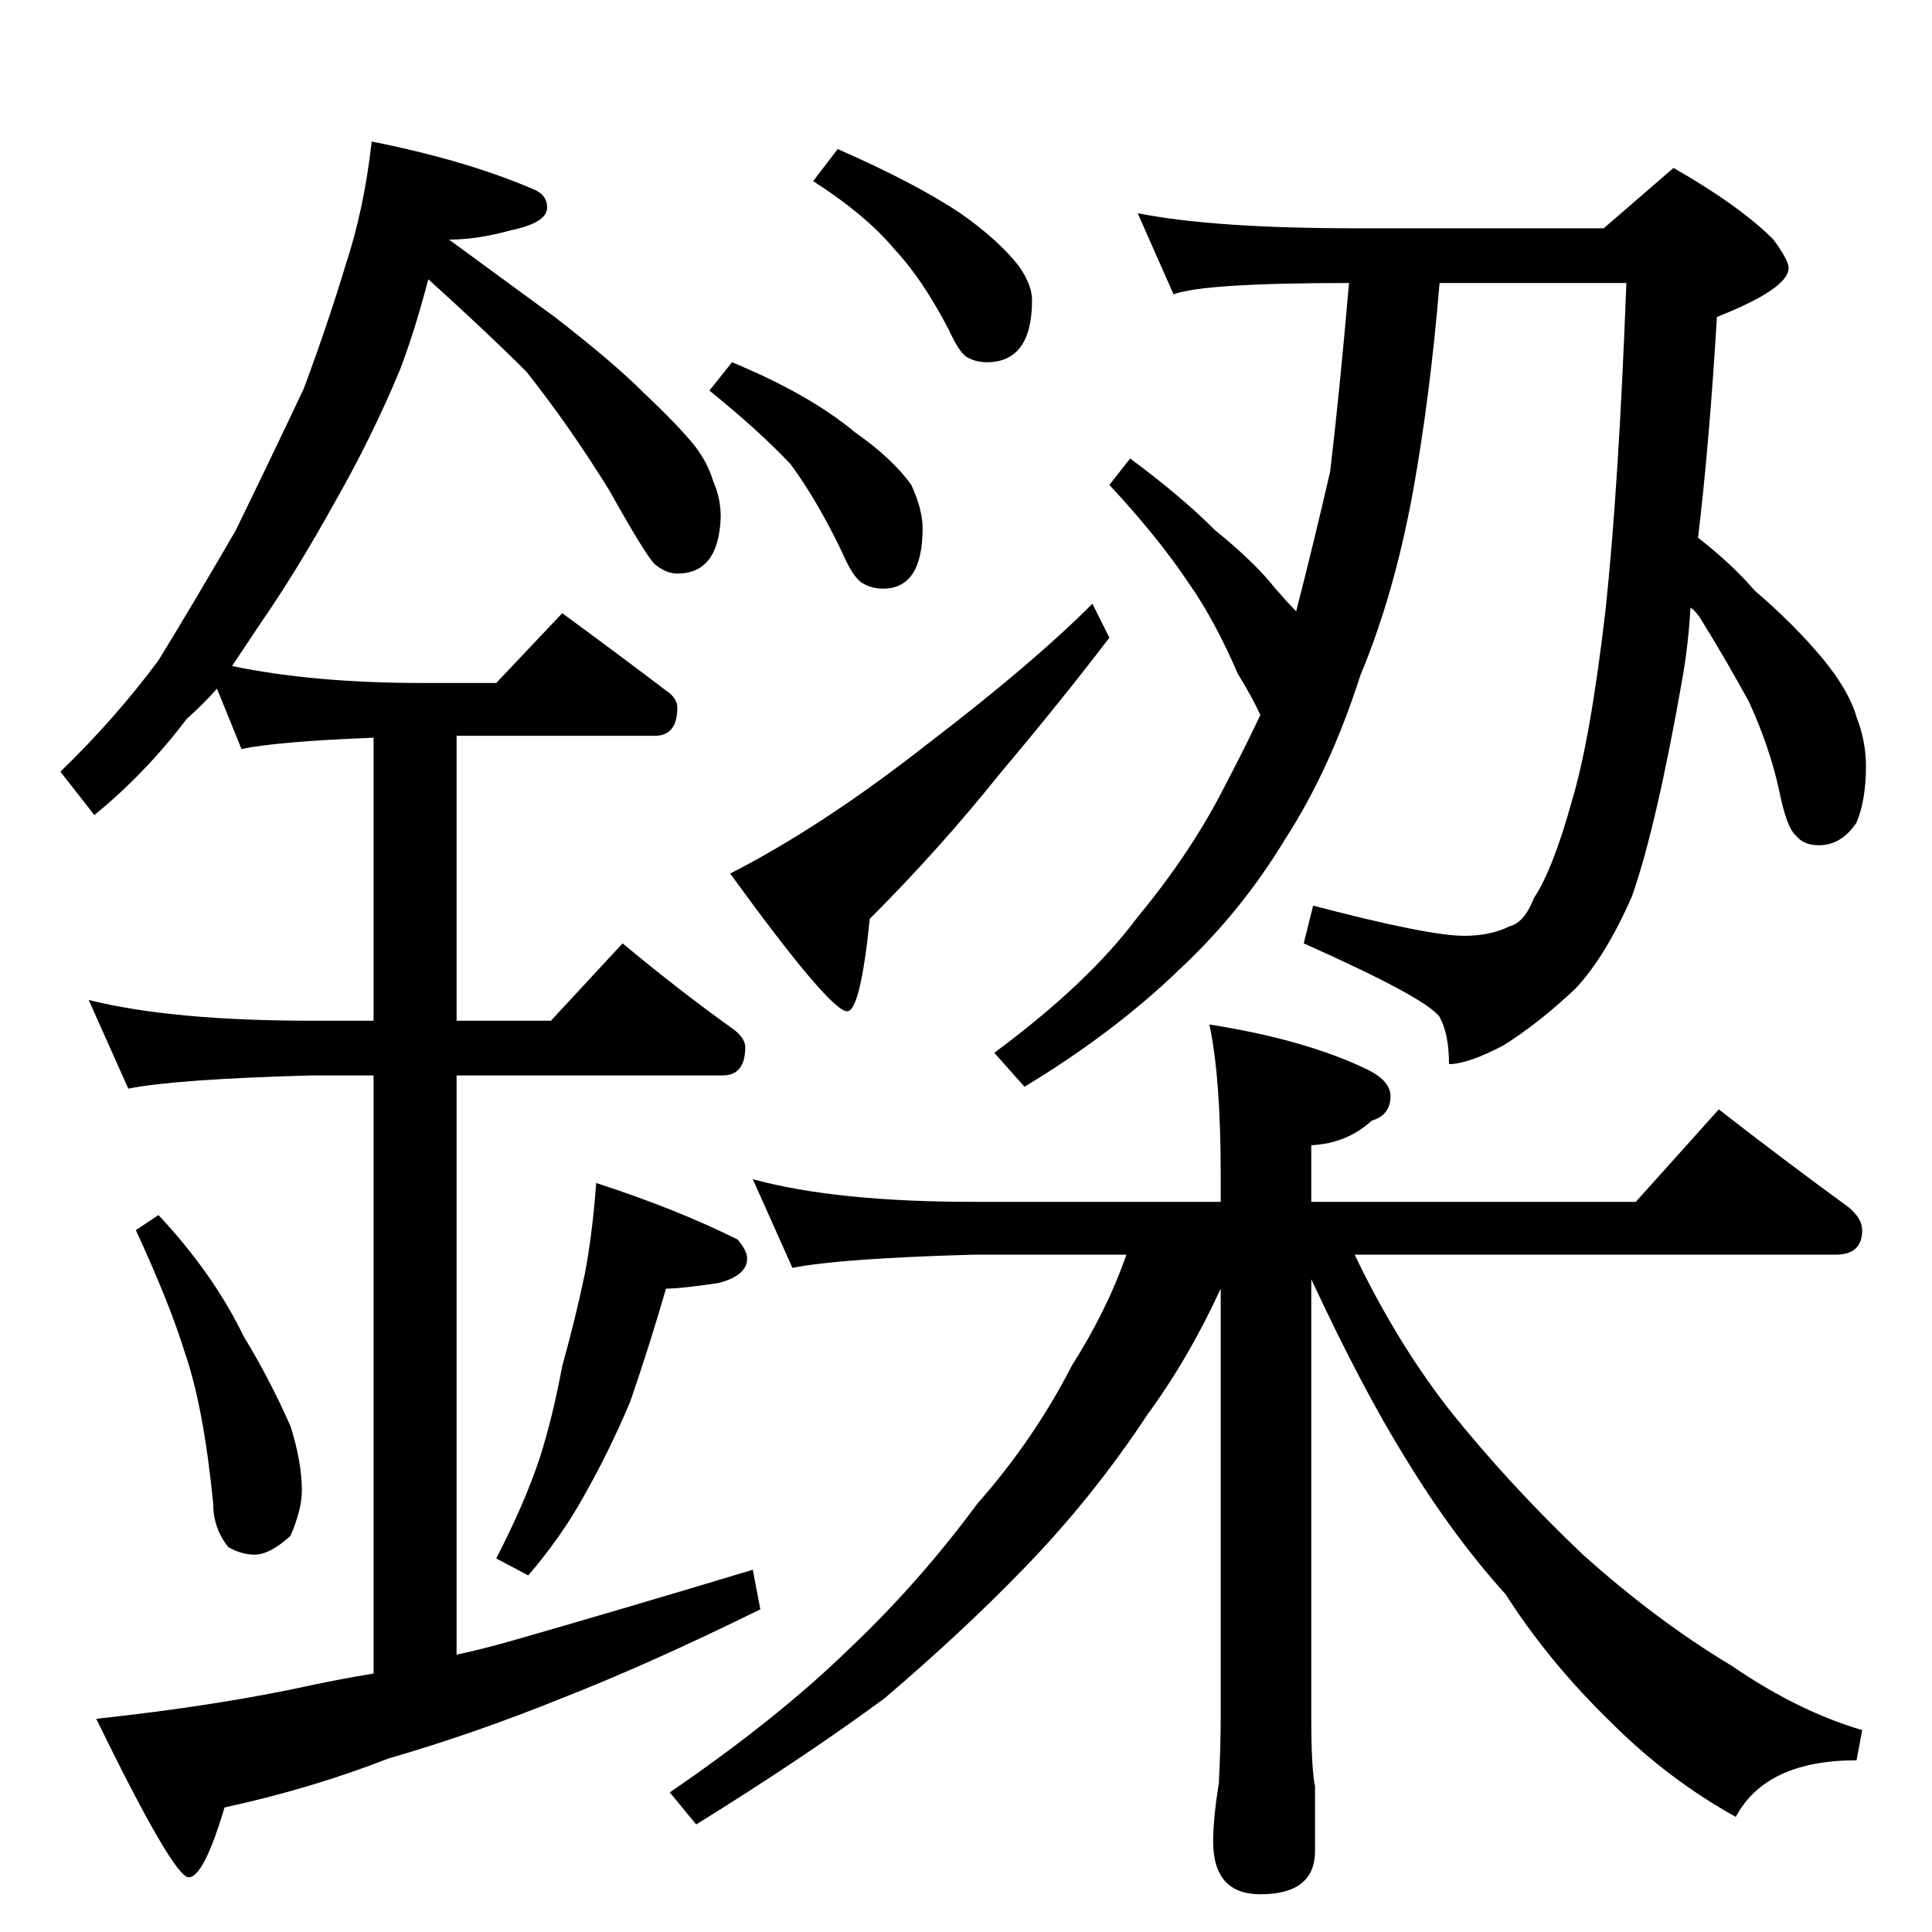 <?xml version="1.0" standalone="no"?>
<!DOCTYPE svg PUBLIC "-//W3C//DTD SVG 1.1//EN" "http://www.w3.org/Graphics/SVG/1.1/DTD/svg11.dtd" >
<svg xmlns="http://www.w3.org/2000/svg" xmlns:xlink="http://www.w3.org/1999/xlink" version="1.1" viewBox="0 -204 1024 1024">
  <g transform="matrix(1 0 0 -1 0 820)">
   <path fill="currentColor"
d="M197 949q50 -10 85 -25q8 -3 8 -10q0 -8 -19 -12q-18 -5 -33 -5q30 -22 56 -41q31 -24 47 -40q18 -17 27 -28q7 -9 10 -19q4 -9 4 -19q-1 -30 -23 -30q-6 0 -12 5q-5 5 -24 39q-21 34 -44 63q-21 21 -52 49q-7 -27 -15 -48q-15 -36 -35 -71q-20 -36 -38 -62l-16 -24
q43 -9 101 -9h39l35 37q30 -22 55 -41q6 -4 6 -9q0 -15 -12 -15h-105v-151h50l38 41q30 -25 58 -45q7 -5 7 -10q0 -15 -12 -15h-141v-307q14 3 28 7q56 16 129 38l4 -21q-59 -29 -105 -47q-47 -19 -92 -32q-41 -16 -87 -26q-11 -37 -19 -37t-49 84q65 7 115 18q14 3 32 6
v317h-33q-72 -2 -97 -7l-21 47q44 -11 118 -11h33v150q-51 -2 -70 -6l-13 32q-7 -8 -16 -16q-22 -29 -49 -51l-18 23q29 28 52 59q19 31 41 69q19 39 36 75q13 35 22 65q10 30 14 66zM84 380q29 -31 45 -64q14 -23 25 -48q6 -19 6 -34q0 -10 -6 -24q-11 -10 -19 -10
q-7 0 -14 4q-8 10 -8 23q-5 51 -15 80q-8 26 -26 65zM316 397q43 -14 75 -30q5 -6 5 -10q0 -9 -15 -13q-20 -3 -28 -3q-9 -31 -19 -60q-11 -26 -24 -49q-12 -22 -30 -43l-17 9q15 29 23 53q7 22 12 49q7 25 12 49q4 21 6 48zM444 945q41 -18 65 -34q20 -14 31 -28
q7 -10 7 -18q0 -33 -24 -33q-6 0 -11 3q-4 3 -9 14q-14 27 -29 43q-15 18 -43 36zM388 832q41 -17 65 -37q20 -14 30 -28q6 -13 6 -23q0 -32 -21 -32q-6 0 -11 3t-11 17q-13 27 -27 46q-17 18 -43 39zM603 911q40 -8 116 -8h131l37 32q35 -20 53 -38q8 -11 8 -15
q0 -11 -38 -26q-4 -67 -10 -117q18 -14 30 -28q21 -18 36 -36q14 -17 18 -31q5 -13 5 -26q0 -18 -5 -30q-8 -12 -20 -12q-8 0 -12 5q-5 4 -9 24q-5 23 -16 47q-12 22 -25 43q-3 5 -6 7q-1 -18 -4 -36q-14 -80 -27 -117q-14 -32 -30 -49q-19 -18 -38 -30q-19 -10 -29 -10
q0 16 -5 25q-7 10 -72 39l5 20q61 -16 80 -16q14 0 24 5q8 2 13 15q10 15 20 51q10 33 18 102q7 66 11 173h-99q-5 -60 -14 -110q-10 -55 -28 -98q-16 -50 -40 -87q-23 -38 -55 -68q-35 -34 -83 -63l-16 18q50 37 76 72q29 35 47 71q9 17 18 36q-4 9 -12 22q-12 28 -26 48
q-16 24 -42 52l11 14q27 -20 45 -38q21 -17 32 -31q7 -8 11 -12q9 35 18 74q5 42 10 100q-77 0 -93 -6zM399 399q44 -12 117 -12h131v14q0 52 -6 80q51 -8 84 -24q12 -6 12 -14q0 -10 -10 -13q-13 -12 -32 -13v-30h172l44 49q36 -28 69 -52q7 -6 7 -12q0 -13 -14 -13h-255
q22 -46 50 -82q32 -40 71 -77q39 -35 79 -59q35 -24 69 -34l-3 -16q-48 0 -64 -30q-36 20 -66 50q-33 32 -56 68q-28 31 -53 72q-23 37 -50 95v-233q0 -26 2 -36v-34q0 -23 -29 -23q-25 0 -25 28q0 12 3 31q1 20 1 34v228q-17 -37 -39 -67q-29 -44 -66 -82q-32 -33 -73 -68
q-42 -31 -100 -67l-14 17q57 39 95 76q37 35 68 77q30 34 50 73q19 30 29 59h-81q-71 -2 -96 -7zM579 704l9 -18q-26 -34 -58 -72q-32 -40 -69 -77q-5 -49 -12 -49q-9 0 -62 73q49 25 105 69q55 42 87 74z" />
  </g>

</svg>

